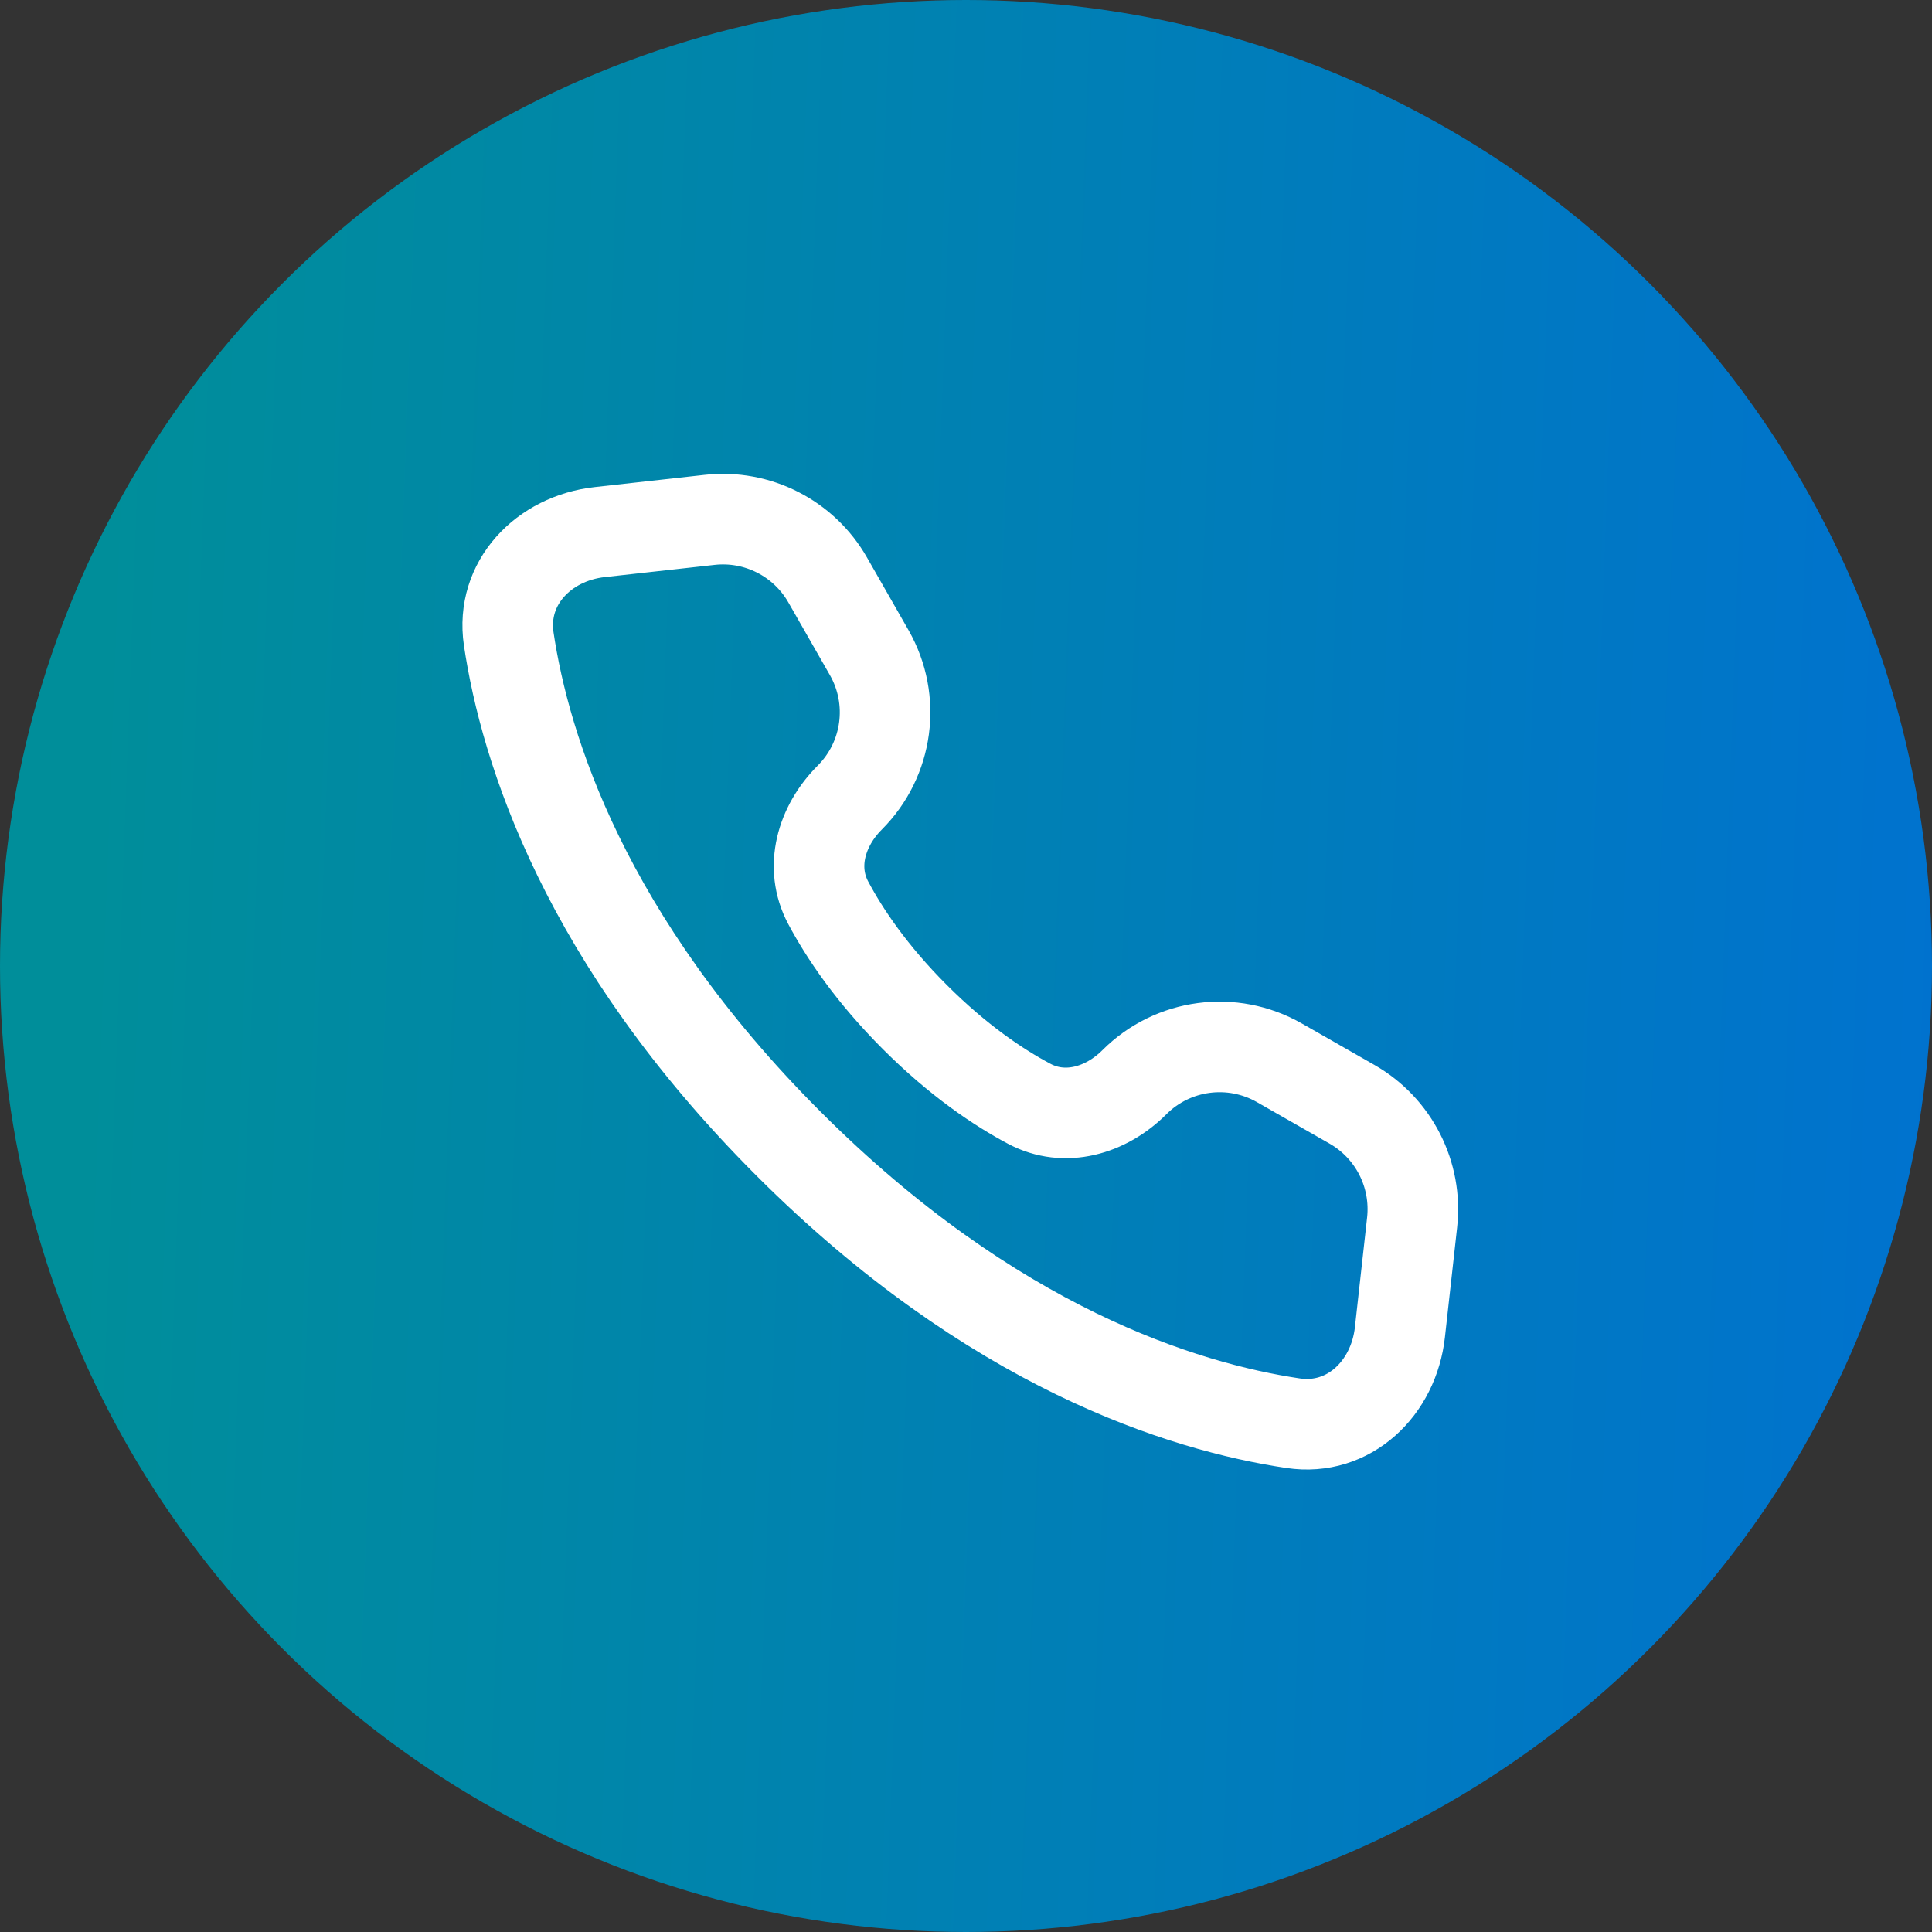 <svg width="32" height="32" viewBox="0 0 32 32" fill="none" xmlns="http://www.w3.org/2000/svg">
<rect x="0" y="0" width="32" height="32" fill="#333333" stroke="none"/>
<circle cx="16" cy="16" r="16" fill="url(#paint0_linear_761:166)"/>
<path d="M11.752 8.611L9.934 8.813C9.004 8.916 8.289 9.656 8.426 10.582C8.697 12.399 9.678 15.561 13.058 18.941C16.437 22.321 19.6 23.302 21.418 23.573C22.343 23.711 23.084 22.995 23.187 22.066L23.389 20.248C23.477 19.455 23.086 18.686 22.393 18.29L21.19 17.603C20.409 17.157 19.425 17.288 18.789 17.925C18.317 18.396 17.636 18.595 17.047 18.282C16.537 18.011 15.873 17.566 15.153 16.846C14.434 16.127 13.989 15.462 13.718 14.953C13.404 14.364 13.603 13.682 14.075 13.21C14.711 12.574 14.843 11.591 14.397 10.81L13.709 9.606C13.314 8.914 12.544 8.522 11.752 8.611Z" stroke="white" stroke-width="1.5" stroke-linecap="round" stroke-linejoin="round"/>
<defs>
<linearGradient id="paint0_linear_761:166" x1="2.011" y1="-2.09131e-05" x2="32.962" y2="1.132" gradientUnits="userSpaceOnUse">
<stop stop-color="#008E9A"/>
<stop offset="1" stop-color="#0072CF"/>
</linearGradient>
</defs>
</svg>
